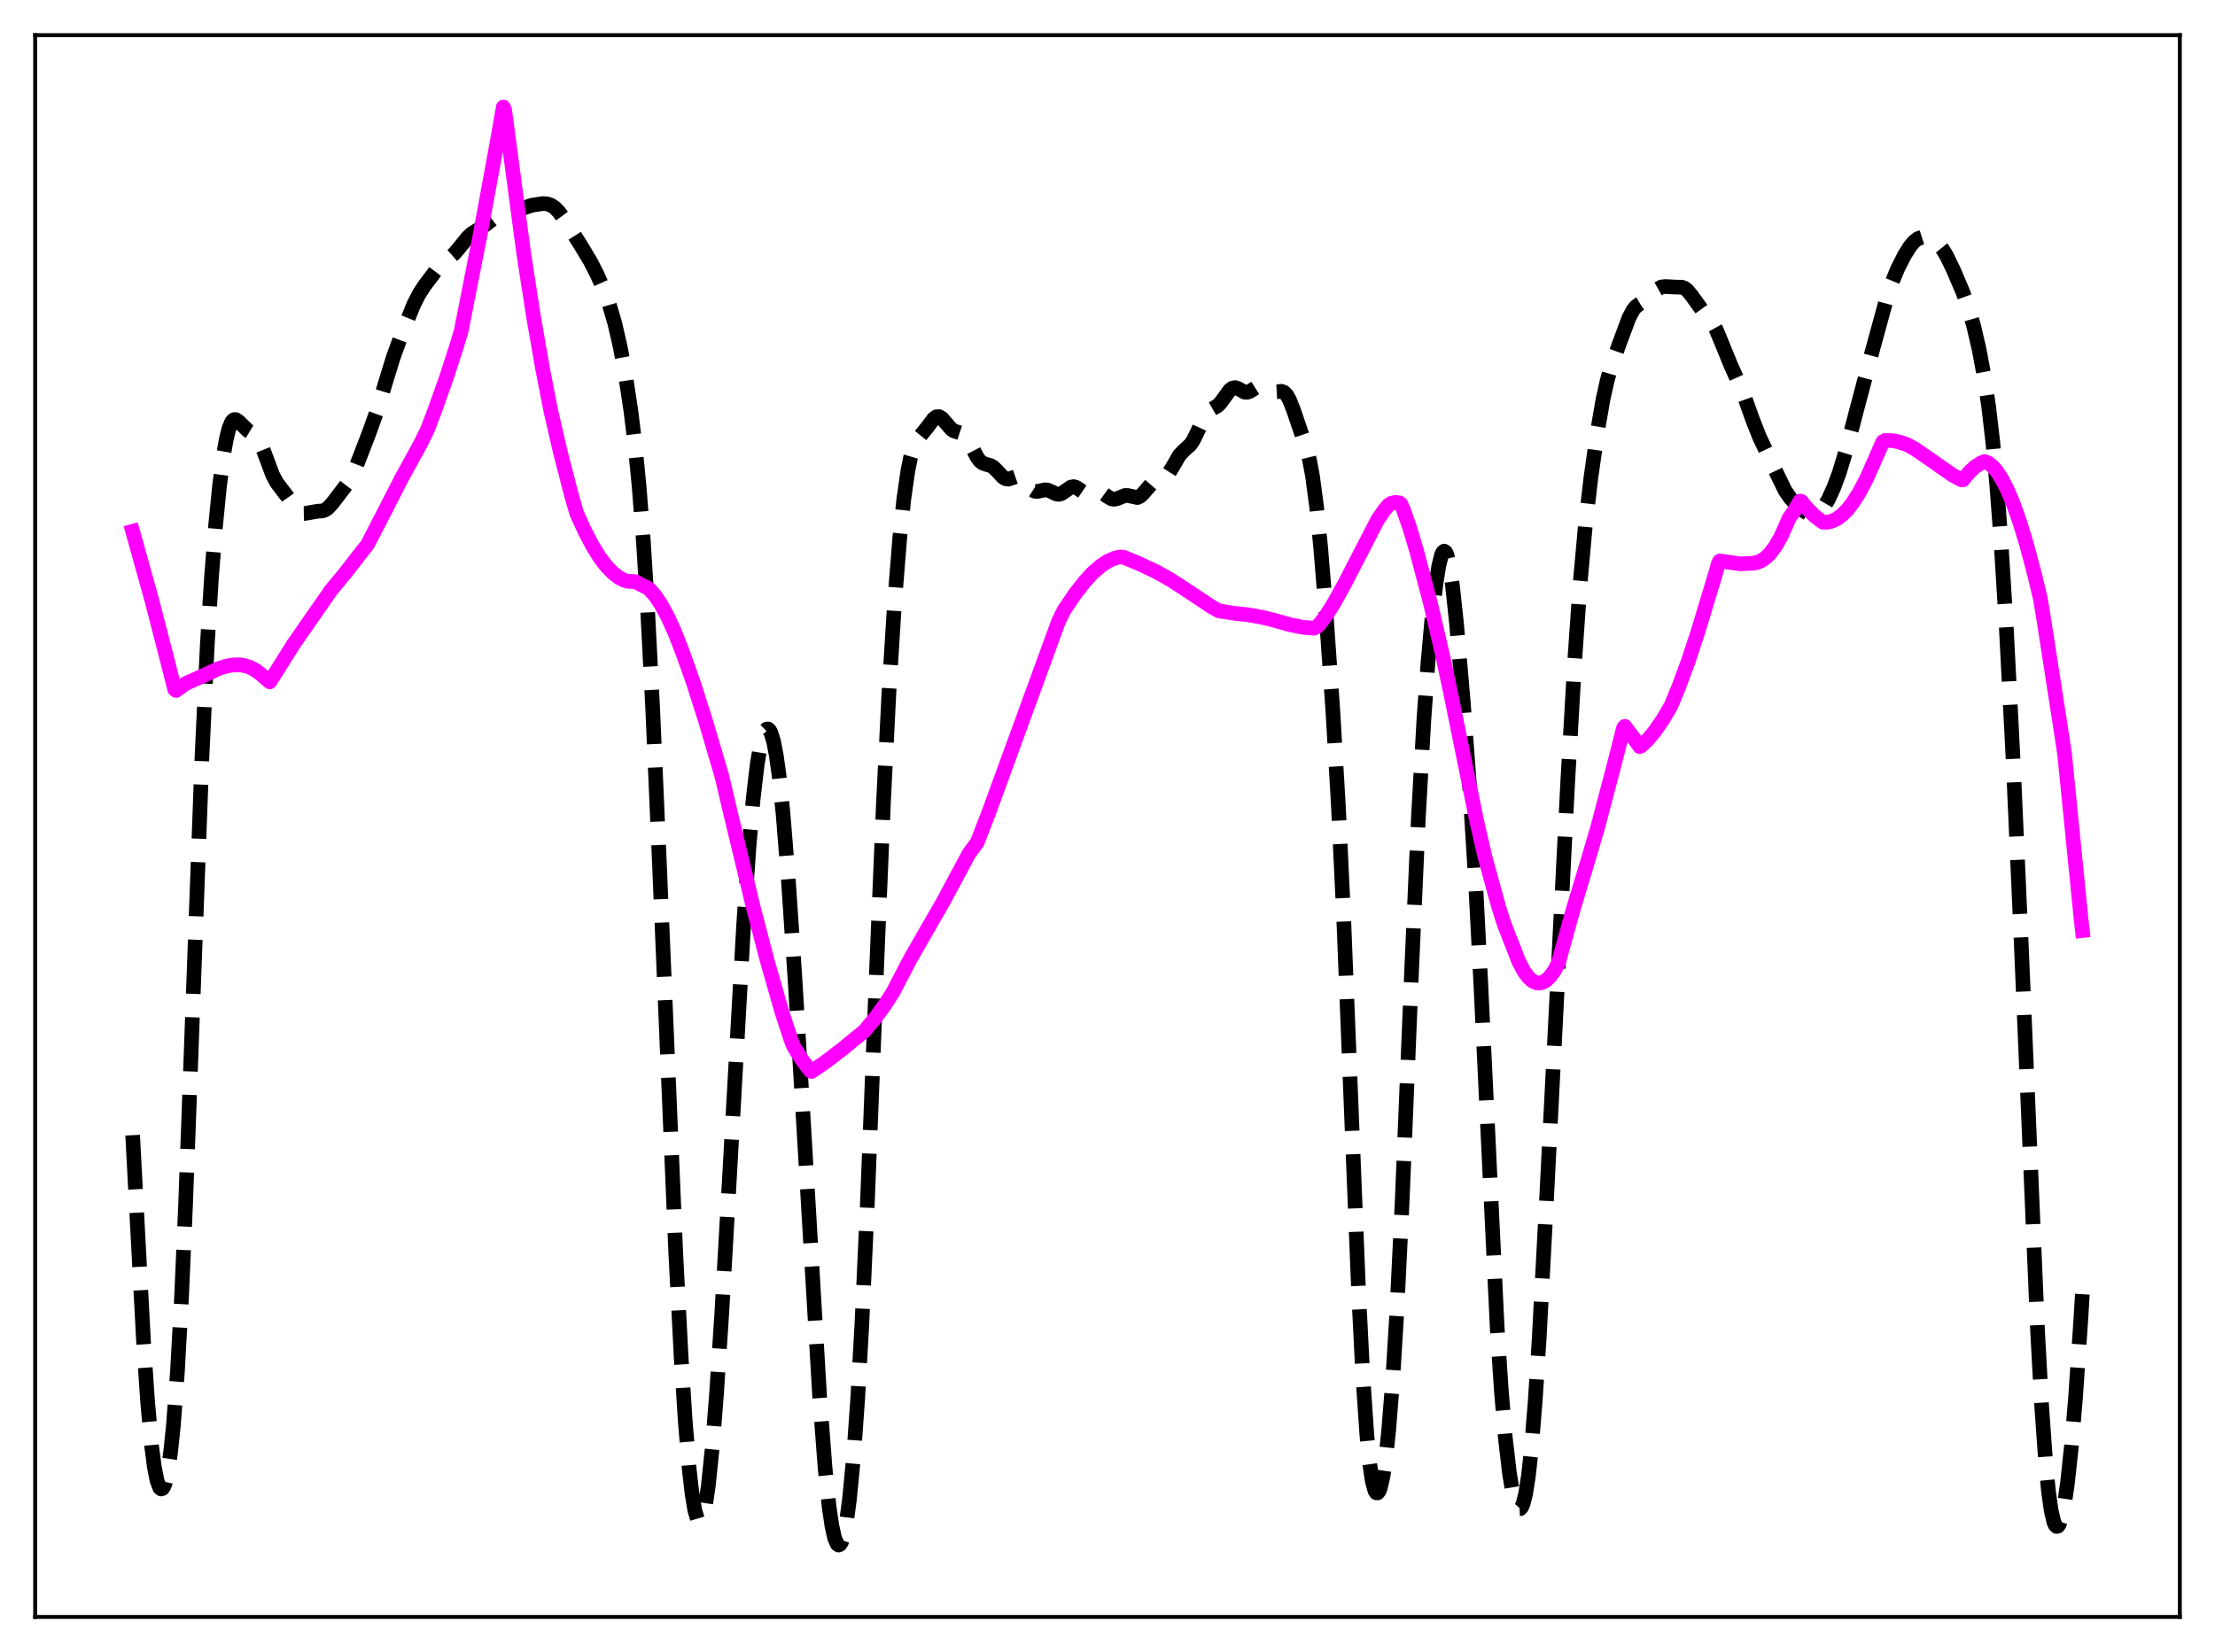 <?xml version="1.0" encoding="utf-8" standalone="no"?>
<!DOCTYPE svg PUBLIC "-//W3C//DTD SVG 1.1//EN"
  "http://www.w3.org/Graphics/SVG/1.1/DTD/svg11.dtd">
<svg xmlns:xlink="http://www.w3.org/1999/xlink" width="453.6pt" height="338.4pt" viewBox="0 0 453.6 338.4" xmlns="http://www.w3.org/2000/svg" version="1.1">
 <defs>
  <style type="text/css">*{stroke-linejoin: round; stroke-linecap: butt}</style>
 </defs>
 <g id="figure_1">
  <g id="patch_1">
   <path d="M 0 338.4 
L 453.6 338.4 
L 453.6 0 
L 0 0 
z
" style="fill: #ffffff"/>
  </g>
  <g id="axes_1">
   <g id="patch_2">
    <path d="M 7.2 331.2 
L 446.4 331.2 
L 446.4 7.2 
L 7.2 7.2 
z
" style="fill: #ffffff"/>
   </g>
   <g id="matplotlib.axis_1"/>
   <g id="matplotlib.axis_2"/>
   <g id="line2d_1">
    <path d="M 27.164 232.523 
L 29.388 274.702 
L 30.222 287.058 
L 31.056 296.243 
L 31.612 300.512 
L 32.168 303.333 
L 32.725 304.773 
L 33.003 304.995 
L 33.281 304.893 
L 33.559 304.469 
L 33.837 303.722 
L 34.393 301.242 
L 34.949 297.383 
L 35.505 292.03 
L 36.339 280.906 
L 37.173 265.768 
L 38.007 246.683 
L 39.398 208.535 
L 41.344 155.389 
L 42.456 131.992 
L 43.29 118.516 
L 44.124 107.903 
L 44.959 99.517 
L 45.793 93.087 
L 46.349 89.919 
L 46.905 87.696 
L 47.461 86.403 
L 47.739 86.077 
L 48.017 85.936 
L 48.295 85.951 
L 48.851 86.326 
L 50.797 88.226 
L 52.188 89.065 
L 52.744 89.707 
L 53.3 90.686 
L 54.134 92.735 
L 55.802 97.229 
L 56.636 98.813 
L 57.749 100.285 
L 58.861 101.744 
L 60.807 104.518 
L 61.363 104.972 
L 61.919 105.175 
L 62.475 105.167 
L 64.978 104.726 
L 66.09 104.642 
L 66.646 104.42 
L 67.202 104.018 
L 68.036 103.118 
L 71.095 99.107 
L 71.929 97.711 
L 73.041 95.281 
L 75.543 88.801 
L 77.212 84.15 
L 78.88 78.584 
L 80.548 73.149 
L 82.217 68.581 
L 84.719 62.389 
L 85.831 60.213 
L 86.943 58.495 
L 89.168 55.553 
L 90.28 54.315 
L 91.67 53.142 
L 93.06 51.926 
L 94.172 50.605 
L 95.841 48.543 
L 96.675 47.801 
L 98.065 46.948 
L 99.455 46.018 
L 101.68 44.306 
L 102.514 43.931 
L 103.904 43.61 
L 105.294 43.248 
L 108.909 42.044 
L 111.133 41.698 
L 111.967 41.74 
L 112.802 42.009 
L 113.636 42.571 
L 114.47 43.433 
L 115.582 44.952 
L 118.919 50.23 
L 120.865 53.47 
L 122.255 56.164 
L 123.645 59.306 
L 124.757 62.331 
L 125.87 66.113 
L 126.982 70.908 
L 128.094 76.865 
L 129.206 84.231 
L 130.04 91.072 
L 130.874 99.564 
L 131.709 110.227 
L 132.543 123.433 
L 133.655 145.03 
L 135.045 177.007 
L 138.382 256.58 
L 139.494 278.075 
L 140.328 291.121 
L 141.162 301.106 
L 141.718 305.952 
L 142.274 309.317 
L 142.83 311.196 
L 143.108 311.583 
L 143.386 311.604 
L 143.665 311.264 
L 143.943 310.565 
L 144.499 308.117 
L 145.055 304.314 
L 145.889 296.245 
L 146.723 285.684 
L 147.835 268.594 
L 149.503 239.111 
L 152.284 189.475 
L 153.396 173.271 
L 154.23 163.692 
L 155.064 156.588 
L 155.62 153.225 
L 156.177 150.914 
L 156.733 149.618 
L 157.011 149.344 
L 157.289 149.319 
L 157.567 149.548 
L 157.845 150.033 
L 158.401 151.794 
L 158.957 154.645 
L 159.513 158.604 
L 160.347 166.561 
L 161.459 180.419 
L 162.85 201.308 
L 165.074 238.919 
L 167.854 286.099 
L 168.967 300.714 
L 169.801 308.728 
L 170.357 312.513 
L 170.913 315.032 
L 171.469 316.3 
L 171.747 316.473 
L 172.025 316.343 
L 172.303 315.912 
L 172.859 314.152 
L 173.415 311.189 
L 173.971 306.995 
L 174.806 298.298 
L 175.64 286.565 
L 176.474 271.714 
L 177.586 247.431 
L 179.532 197.919 
L 180.923 164.335 
L 182.035 141.958 
L 183.147 124.057 
L 184.259 110.16 
L 185.093 102.2 
L 185.927 96.381 
L 186.483 93.664 
L 187.04 91.766 
L 187.596 90.51 
L 188.43 89.329 
L 189.82 87.618 
L 191.21 85.768 
L 191.766 85.373 
L 192.322 85.34 
L 192.879 85.672 
L 193.713 86.63 
L 194.825 87.911 
L 195.381 88.283 
L 196.215 88.534 
L 197.049 88.809 
L 197.605 89.249 
L 198.161 89.984 
L 198.995 91.533 
L 200.108 93.661 
L 200.664 94.408 
L 201.22 94.861 
L 202.054 95.145 
L 202.888 95.378 
L 203.444 95.712 
L 204.278 96.54 
L 205.391 97.736 
L 205.947 98.073 
L 206.503 98.143 
L 207.337 97.873 
L 208.171 97.586 
L 208.727 97.64 
L 209.283 97.977 
L 210.117 98.912 
L 211.229 100.219 
L 211.786 100.581 
L 212.342 100.684 
L 213.176 100.511 
L 214.01 100.335 
L 214.566 100.391 
L 215.4 100.753 
L 216.234 101.163 
L 216.79 101.256 
L 217.346 101.121 
L 218.181 100.56 
L 219.293 99.786 
L 219.849 99.683 
L 220.405 99.838 
L 221.239 100.402 
L 222.073 100.967 
L 222.629 101.145 
L 223.185 101.121 
L 225.132 100.699 
L 225.688 100.902 
L 226.8 101.706 
L 227.634 102.19 
L 228.19 102.267 
L 228.746 102.14 
L 230.415 101.481 
L 230.971 101.499 
L 232.917 101.916 
L 233.473 101.663 
L 234.029 101.153 
L 235.975 98.901 
L 236.532 98.594 
L 238.478 97.985 
L 239.034 97.419 
L 239.868 96.098 
L 241.536 93.231 
L 242.371 92.349 
L 243.761 91.08 
L 244.317 90.27 
L 245.151 88.607 
L 246.541 85.594 
L 247.375 84.401 
L 248.209 83.777 
L 249.322 83.132 
L 249.878 82.596 
L 250.712 81.459 
L 251.824 79.93 
L 252.38 79.497 
L 252.936 79.392 
L 253.492 79.572 
L 254.883 80.322 
L 255.439 80.348 
L 255.995 80.134 
L 257.663 79.089 
L 258.219 79.047 
L 258.775 79.241 
L 260.721 80.286 
L 261.556 80.241 
L 262.39 80.15 
L 262.946 80.347 
L 263.502 80.914 
L 264.058 81.895 
L 264.892 83.991 
L 267.673 92.209 
L 268.229 94.504 
L 268.785 97.525 
L 269.619 103.774 
L 270.453 112.117 
L 271.565 125.757 
L 272.955 145.694 
L 274.068 164.805 
L 275.18 188.328 
L 276.57 223.372 
L 278.238 265.034 
L 279.072 281.598 
L 279.907 293.874 
L 280.463 299.568 
L 281.019 303.356 
L 281.575 305.38 
L 281.853 305.778 
L 282.131 305.792 
L 282.409 305.437 
L 282.687 304.725 
L 283.243 302.266 
L 283.799 298.455 
L 284.355 293.285 
L 285.189 282.897 
L 286.024 269.257 
L 287.136 246.296 
L 289.082 198.722 
L 290.472 167.317 
L 291.585 147.501 
L 292.419 135.863 
L 293.253 126.556 
L 294.087 119.385 
L 294.643 115.912 
L 295.199 113.684 
L 295.477 113.097 
L 295.755 112.889 
L 296.033 113.073 
L 296.311 113.654 
L 296.867 115.985 
L 297.423 119.75 
L 298.258 127.518 
L 299.648 143.709 
L 301.038 162.31 
L 302.15 180.151 
L 303.262 201.777 
L 306.599 271.863 
L 307.433 284.626 
L 308.267 294.489 
L 309.101 301.655 
L 309.657 305.066 
L 310.214 307.442 
L 310.77 308.78 
L 311.048 309.048 
L 311.326 309.035 
L 311.604 308.73 
L 311.882 308.119 
L 312.438 305.923 
L 312.994 302.345 
L 313.55 297.316 
L 314.384 287.066 
L 315.218 273.899 
L 316.609 247.604 
L 321.057 159.988 
L 322.448 135.757 
L 323.56 119.813 
L 324.672 107.485 
L 325.784 97.914 
L 327.174 88.132 
L 328.286 81.742 
L 329.121 77.982 
L 329.955 75.059 
L 331.623 70.372 
L 333.569 65.151 
L 334.403 63.553 
L 334.96 62.85 
L 335.794 62.222 
L 337.184 61.409 
L 338.018 60.642 
L 339.408 59.245 
L 340.242 58.781 
L 341.077 58.695 
L 343.301 58.813 
L 344.413 58.824 
L 344.969 59.031 
L 345.525 59.449 
L 346.359 60.451 
L 348.584 63.535 
L 350.53 65.803 
L 351.364 67.322 
L 352.476 69.978 
L 354.423 74.75 
L 356.925 80.37 
L 358.871 85.84 
L 360.262 89.389 
L 362.208 93.538 
L 365.544 100.46 
L 366.657 102.064 
L 367.769 103.271 
L 369.437 104.705 
L 370.271 105.22 
L 371.105 105.463 
L 371.661 105.416 
L 372.218 105.174 
L 372.774 104.729 
L 373.608 103.693 
L 374.442 102.261 
L 375.554 99.818 
L 376.666 96.801 
L 378.057 92.227 
L 380.003 84.796 
L 383.339 72.171 
L 386.398 60.986 
L 387.51 57.698 
L 388.622 55.021 
L 390.012 52.281 
L 391.125 50.499 
L 391.959 49.498 
L 392.793 48.864 
L 393.627 48.598 
L 394.461 48.627 
L 395.295 48.87 
L 396.129 49.306 
L 396.964 49.994 
L 397.798 51.016 
L 398.632 52.394 
L 400.022 55.265 
L 401.968 59.832 
L 403.081 62.949 
L 404.193 66.818 
L 405.305 71.623 
L 406.417 77.621 
L 407.251 83.295 
L 408.085 90.445 
L 408.92 99.475 
L 409.754 110.605 
L 410.866 128.648 
L 412.256 155.653 
L 413.924 193.347 
L 417.261 272.56 
L 418.095 287.867 
L 418.929 299.619 
L 419.485 305.326 
L 420.041 309.344 
L 420.597 311.753 
L 420.875 312.39 
L 421.154 312.669 
L 421.432 312.608 
L 421.71 312.223 
L 422.266 310.538 
L 422.822 307.717 
L 423.378 303.837 
L 424.212 296.125 
L 425.046 286.207 
L 426.158 269.733 
L 426.436 265.1 
L 426.436 265.1 
" clip-path="url(#pbc6c3757e6)" style="fill: none; stroke-dasharray: 11.1,4.8; stroke-dashoffset: 0; stroke: #000000; stroke-width: 3"/>
   </g>
   <g id="line2d_2">
    <path d="M 27.164 108.836 
L 31.056 122.81 
L 34.115 134.657 
L 35.783 141.214 
L 36.061 141.436 
L 38.007 140.024 
L 40.232 139.034 
L 44.68 136.978 
L 46.349 136.447 
L 47.739 136.199 
L 49.129 136.184 
L 50.241 136.37 
L 51.354 136.759 
L 52.466 137.372 
L 53.578 138.235 
L 55.246 139.678 
L 56.914 137.053 
L 59.973 132.149 
L 67.758 120.935 
L 69.983 118.252 
L 70.817 117.234 
L 73.597 113.648 
L 75.265 111.54 
L 78.88 104.52 
L 82.217 98.001 
L 86.109 90.91 
L 87.499 88.085 
L 88.89 84.459 
L 91.392 77.435 
L 93.616 70.567 
L 94.451 67.754 
L 98.343 47.993 
L 101.68 29.816 
L 103.07 21.927 
L 103.348 22.544 
L 107.241 51.841 
L 109.187 64.429 
L 111.133 75.616 
L 112.802 84.153 
L 114.748 92.61 
L 116.972 101.204 
L 118.084 105.112 
L 119.753 108.78 
L 121.421 111.943 
L 122.811 114.17 
L 124.201 115.991 
L 125.592 117.418 
L 126.704 118.273 
L 127.816 118.865 
L 128.65 119.084 
L 129.762 119.116 
L 130.04 119.129 
L 132.543 120.387 
L 133.099 120.81 
L 134.211 122.086 
L 135.323 123.734 
L 136.713 126.282 
L 138.104 129.329 
L 139.772 133.58 
L 141.996 139.836 
L 144.499 147.692 
L 147.835 159.027 
L 149.782 167.277 
L 154.23 185.733 
L 157.011 196.395 
L 160.069 207.131 
L 162.015 213.053 
L 162.572 214.439 
L 164.24 217.078 
L 165.908 219.275 
L 166.186 219.485 
L 168.967 217.588 
L 172.581 214.819 
L 177.03 211.179 
L 179.254 208.504 
L 181.201 205.837 
L 182.869 203.246 
L 183.981 201.088 
L 186.483 196.308 
L 189.82 190.484 
L 193.157 184.685 
L 198.439 174.827 
L 200.108 172.577 
L 202.61 166.123 
L 207.059 153.902 
L 216.79 127.23 
L 217.903 124.983 
L 220.127 121.696 
L 222.073 119.192 
L 223.742 117.377 
L 225.41 115.911 
L 226.8 114.988 
L 228.19 114.369 
L 229.302 114.1 
L 230.137 114.151 
L 233.195 115.418 
L 236.81 117.122 
L 239.59 118.681 
L 242.649 120.655 
L 247.931 124.172 
L 249.6 125.129 
L 252.936 125.652 
L 255.439 125.904 
L 258.497 126.446 
L 261 127.068 
L 264.336 128.001 
L 266.838 128.488 
L 269.063 128.682 
L 269.619 128.411 
L 270.175 127.917 
L 271.565 126.085 
L 273.234 123.441 
L 275.458 119.395 
L 282.131 106.45 
L 283.521 104.438 
L 284.355 103.458 
L 284.911 103.101 
L 285.746 102.898 
L 286.58 103.013 
L 286.858 103.217 
L 287.414 104.436 
L 288.804 108.446 
L 290.194 113.181 
L 292.975 123.719 
L 295.477 134.443 
L 297.145 142.305 
L 302.428 168.268 
L 304.097 175.534 
L 306.877 185.639 
L 307.989 189.166 
L 311.048 197.014 
L 312.16 199.067 
L 312.994 200.19 
L 313.828 200.946 
L 314.662 201.312 
L 315.218 201.366 
L 315.774 201.264 
L 316.609 200.818 
L 317.443 200.023 
L 318.277 198.876 
L 319.111 197.322 
L 319.945 194.324 
L 322.169 186.273 
L 325.228 176.129 
L 327.174 169.505 
L 330.511 156.846 
L 332.457 149.135 
L 332.735 148.778 
L 334.96 151.732 
L 335.794 152.927 
L 336.072 152.812 
L 337.462 151.481 
L 338.852 149.812 
L 340.52 147.404 
L 342.189 144.579 
L 343.857 140.535 
L 345.803 135.228 
L 347.75 129.311 
L 351.364 117.324 
L 351.92 115.338 
L 352.198 114.898 
L 356.369 115.495 
L 359.149 115.358 
L 359.984 115.159 
L 360.818 114.772 
L 361.652 114.178 
L 362.486 113.356 
L 363.598 111.876 
L 364.71 109.917 
L 365.823 107.435 
L 366.379 106.151 
L 367.491 104.574 
L 368.603 102.645 
L 368.881 102.692 
L 370.271 104.363 
L 371.661 105.727 
L 373.052 106.794 
L 373.33 106.958 
L 374.164 106.97 
L 374.998 106.803 
L 376.11 106.305 
L 377.222 105.494 
L 378.335 104.371 
L 379.447 102.945 
L 380.837 100.738 
L 382.227 98.072 
L 383.895 94.317 
L 385.564 90.504 
L 386.12 90.202 
L 387.51 90.254 
L 388.9 90.525 
L 390.569 91.081 
L 392.237 92.025 
L 394.739 93.732 
L 399.744 97.242 
L 401.69 98.302 
L 401.968 98.291 
L 403.359 96.637 
L 404.471 95.618 
L 405.583 94.875 
L 406.417 94.54 
L 407.251 94.872 
L 408.085 95.569 
L 408.92 96.548 
L 410.032 98.273 
L 411.144 100.463 
L 412.256 103.108 
L 413.646 107.029 
L 415.037 111.6 
L 416.705 117.895 
L 417.817 122.549 
L 418.373 125.815 
L 422.266 150.9 
L 422.822 154.663 
L 426.158 188.083 
L 426.436 190.614 
L 426.436 190.614 
" clip-path="url(#pbc6c3757e6)" style="fill: none; stroke: #ff00ff; stroke-width: 3; stroke-linecap: square"/>
   </g>
   <g id="patch_3">
    <path d="M 7.2 331.2 
L 7.2 7.2 
" style="fill: none; stroke: #000000; stroke-width: 0.8; stroke-linejoin: miter; stroke-linecap: square"/>
   </g>
   <g id="patch_4">
    <path d="M 446.4 331.2 
L 446.4 7.2 
" style="fill: none; stroke: #000000; stroke-width: 0.8; stroke-linejoin: miter; stroke-linecap: square"/>
   </g>
   <g id="patch_5">
    <path d="M 7.2 331.2 
L 446.4 331.2 
" style="fill: none; stroke: #000000; stroke-width: 0.8; stroke-linejoin: miter; stroke-linecap: square"/>
   </g>
   <g id="patch_6">
    <path d="M 7.2 7.2 
L 446.4 7.2 
" style="fill: none; stroke: #000000; stroke-width: 0.8; stroke-linejoin: miter; stroke-linecap: square"/>
   </g>
  </g>
 </g>
 <defs>
  <clipPath id="pbc6c3757e6">
   <rect x="7.2" y="7.2" width="439.2" height="324"/>
  </clipPath>
 </defs>
</svg>

